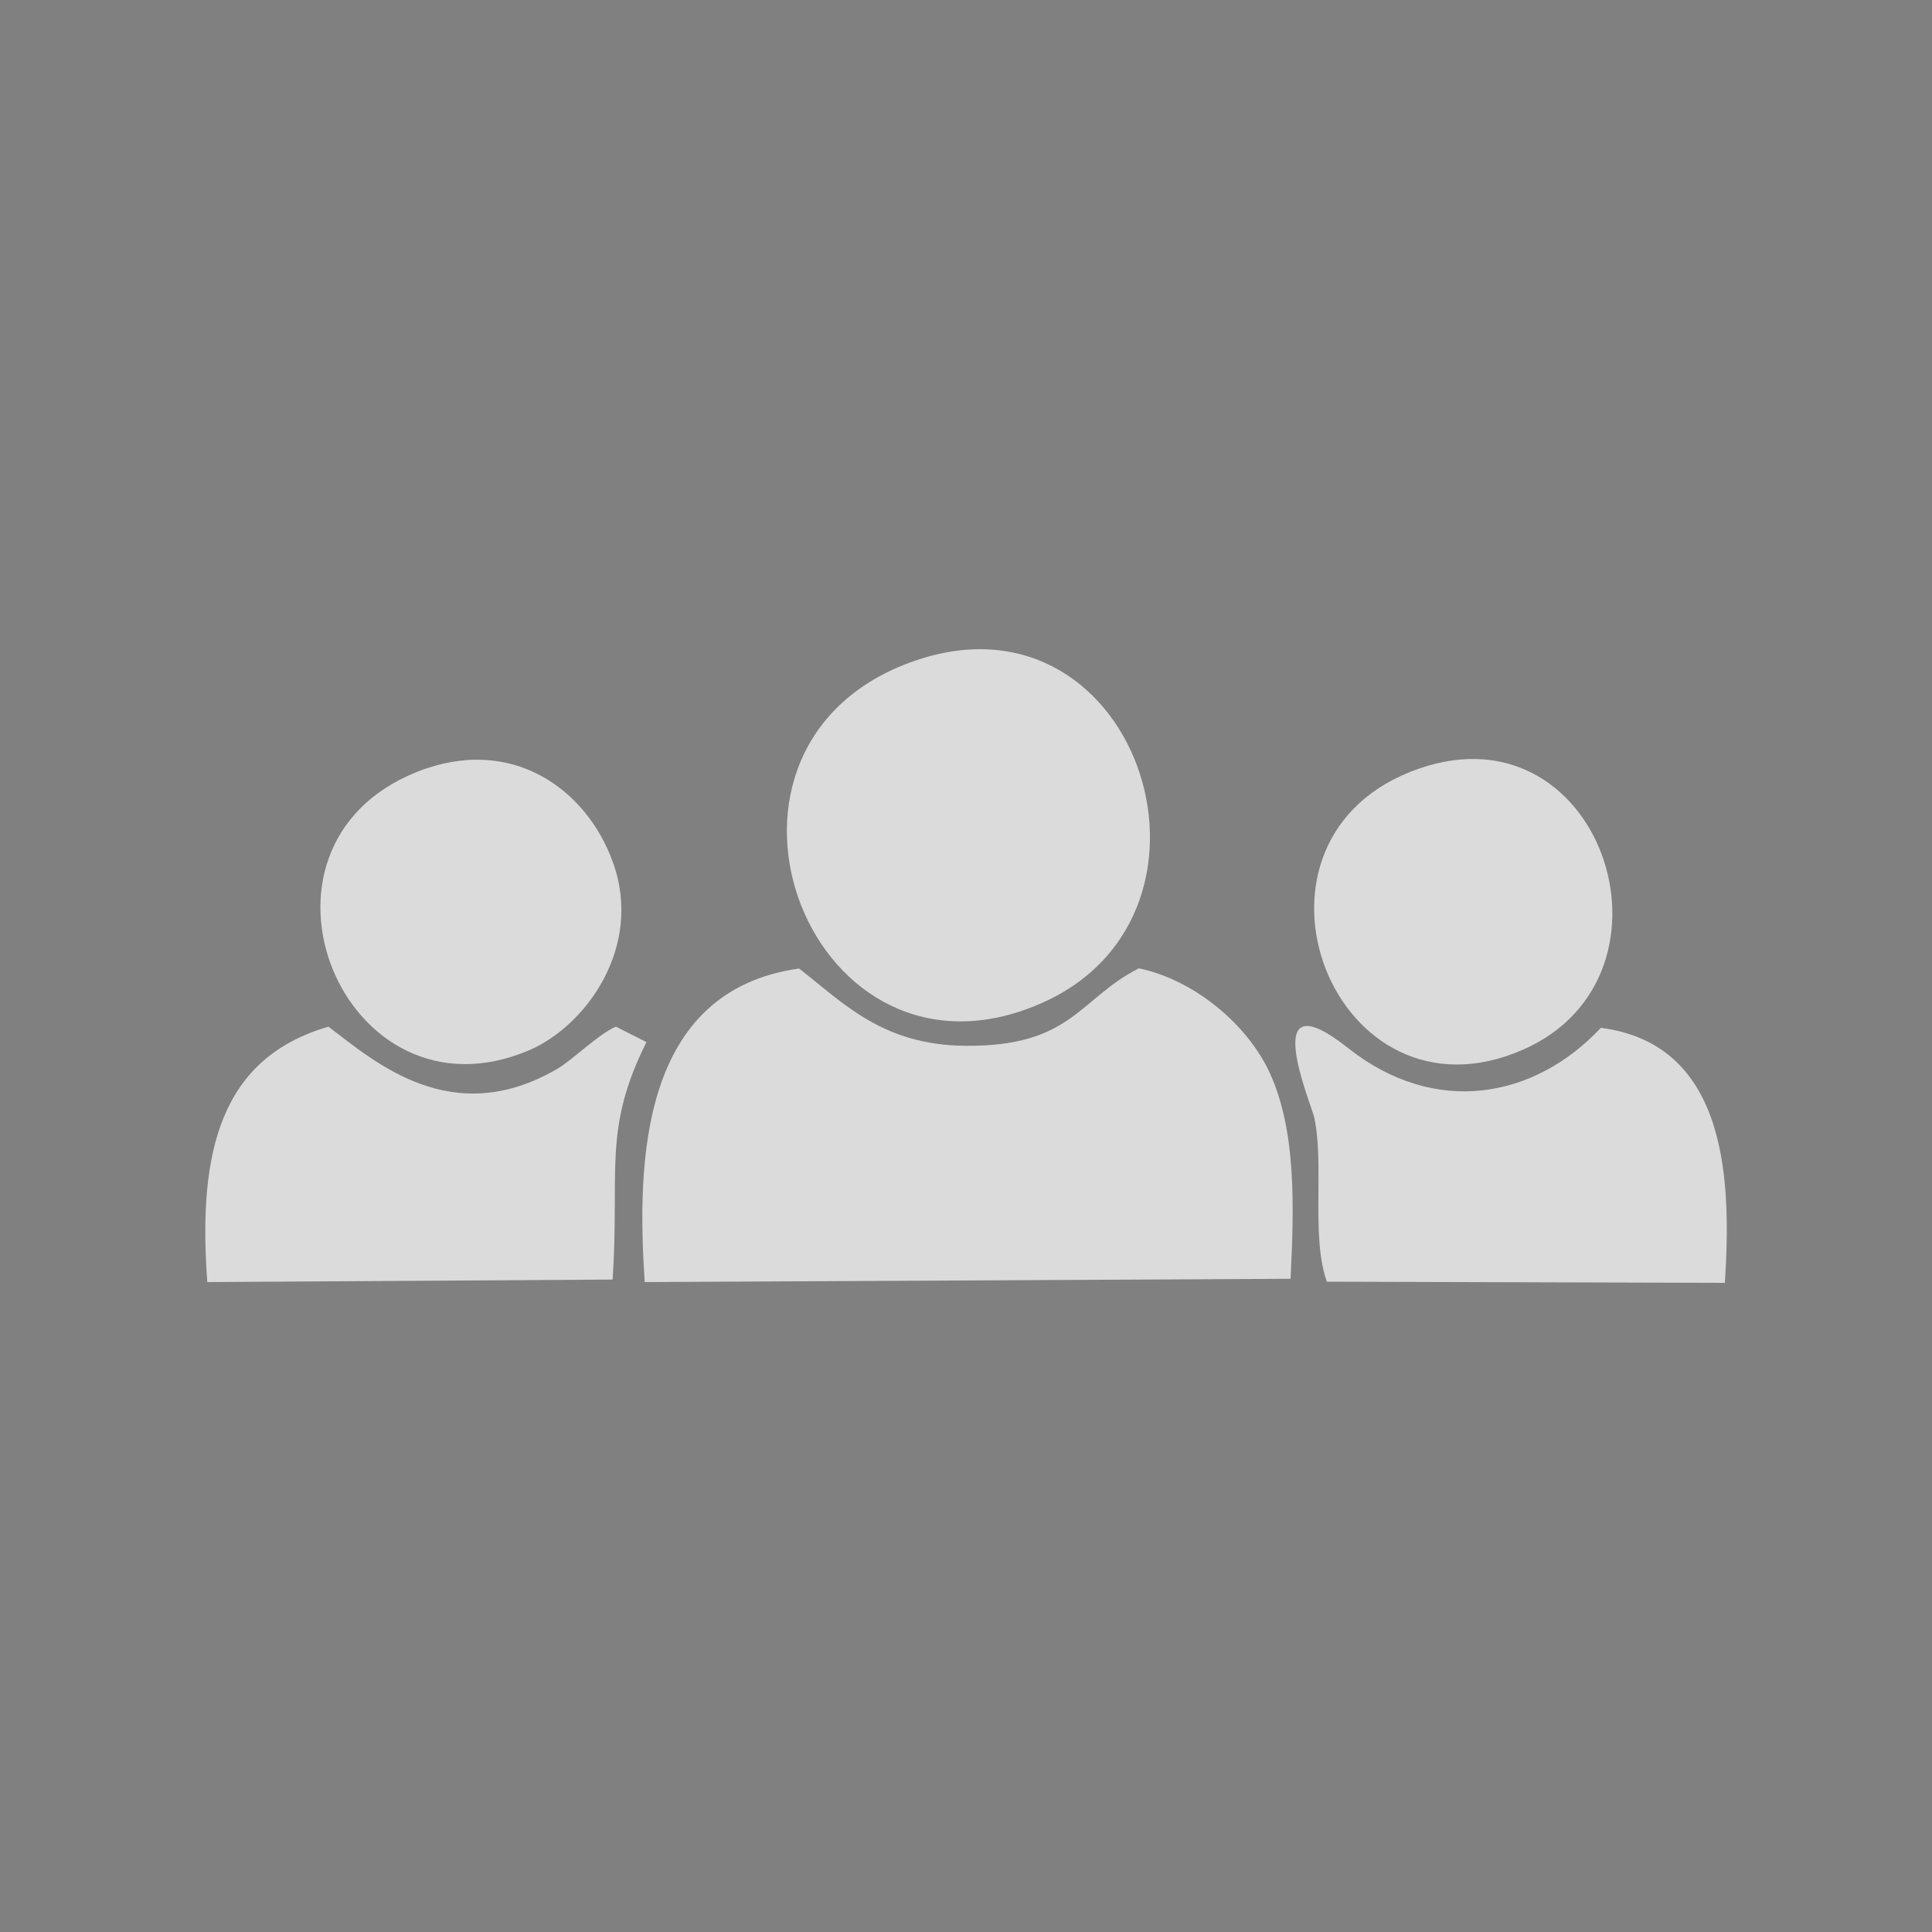 <?xml version="1.0" encoding="UTF-8"?>
<!DOCTYPE svg PUBLIC "-//W3C//DTD SVG 1.1//EN" "http://www.w3.org/Graphics/SVG/1.1/DTD/svg11.dtd">
<!-- Creator: CorelDRAW -->
<svg xmlns="http://www.w3.org/2000/svg" xml:space="preserve" width="100px" height="100px" version="1.1" style="shape-rendering:geometricPrecision; text-rendering:geometricPrecision; image-rendering:optimizeQuality; fill-rule:evenodd; clip-rule:evenodd"
viewBox="0 0 100 100"
 xmlns:xlink="http://www.w3.org/1999/xlink"
 xmlns:xodm="http://www.corel.com/coreldraw/odm/2003">
 <rect x="0" y="0" width="100" height="100" fill="#808080" stroke="none"/>
 <defs>
  <style type="text/css">
   <![CDATA[
    .fil1 {fill:#151615}
    .fil2 {fill:#DBDBDB}
    .fil0 {fill:white}
   ]]>
  </style>
 </defs>
 <g id="Layer_x0020_1">
  <path class="fil0" d="M-461.48 31.93c0,3 2.09,2.54 5.03,2.55l141.45 -0.3c2.44,-23.69 -2.77,-46.83 -18.57,-62.72 -8.33,-8.37 -10.05,-7.45 -15.08,-11.24 -4.67,3.12 -7.64,10.43 -18.81,15.82 -3.43,1.65 -4.89,1.16 -6.88,4.64 -4.26,7.47 -9.39,29.55 -13.93,31.91 -3.57,-2.35 -10.51,-26.28 -13.28,-31.5 -3.47,-6.53 -9.34,-2.94 -20.1,-14.69 -1.06,-1.15 -1.44,-1.75 -2.59,-3.14l-2.44 -2.69c-9.5,2.24 -20.73,15.58 -25.24,23.04 -9.65,15.95 -9.55,30.21 -9.56,48.32z"/>
  <path class="fil0" d="M-388.27 -29.19c-2.97,-2 -14.66,-18.64 -17.88,-22.79l-11.63 -15.3c-2.99,-3.86 -3.36,-4.64 -0.86,-9.81 2.87,-5.94 5.7,-13.04 8.7,-18.28l43.75 0.09c2.82,3.94 6.55,13.58 8.98,18.53 2.48,5.04 2.02,5.15 -1.01,9.07l-23.41 31.25c-2.77,3.49 -3.51,5.77 -6.64,7.24zm-6.1 -79.66c-58.81,11.42 -41.13,94.48 12.57,86.26 20.76,-3.18 39.65,-22.99 36.59,-49.17 -2.48,-21.31 -23.73,-42.03 -49.16,-37.09z"/>
  <path class="fil1" d="M-461.48 31.93c0.01,-18.11 -0.09,-32.37 9.56,-48.32 4.51,-7.46 15.74,-20.8 25.24,-23.04l2.44 2.69c1.15,1.39 1.53,1.99 2.59,3.14 10.76,11.75 16.63,8.16 20.1,14.69 2.77,5.22 9.71,29.15 13.28,31.5 4.54,-2.36 9.67,-24.44 13.93,-31.91 1.99,-3.48 3.45,-2.99 6.88,-4.64 11.17,-5.39 14.14,-12.7 18.81,-15.82 5.03,3.79 6.75,2.87 15.08,11.24 15.8,15.89 21.01,39.03 18.57,62.72l-141.45 0.3c-2.94,-0.01 -5.03,0.45 -5.03,-2.55zm74.31 -26.57c-4.58,-3.01 -9.36,-21.49 -10.99,-25.5 5.05,1.84 15.07,1.28 19.94,-0.04 -1,7.72 -6.88,17.64 -8.95,25.54zm-7.2 -114.21c25.43,-4.94 46.68,15.78 49.16,37.09 3.06,26.18 -15.83,45.99 -36.59,49.17 -53.7,8.22 -71.38,-74.84 -12.57,-86.26zm-34.47 65.88c-5.06,4.36 -10.58,6.44 -16.25,12.32 -17.63,18.3 -19.38,36.55 -19.46,60.69 0,0.82 0,3.09 0.11,3.8 1.08,6.88 -1.42,-4.91 0.41,1.71l0.64 1.56c2.33,1.9 118.95,0.36 142.35,0.61 1.27,0.01 3.66,0.11 4.82,0 3.65,-0.33 1.44,0.47 3.82,-1.01 2.25,-4.38 1.02,-20.99 0.26,-26.91 -2.02,-15.55 -7.86,-28.71 -18.12,-39.74 -5.89,-6.34 -10.55,-8.1 -16.93,-13.03 2.6,-9.84 5.84,-11.19 5.41,-24.98 -0.31,-9.94 -2.98,-16.21 -7.08,-23.12 -6.82,-11.49 -21.29,-21.81 -39.41,-21.73 -26.84,0.11 -45.41,21.73 -46.13,44.82 -0.46,14.83 3.44,16.69 5.56,25.01z"/>
  <path class="fil1" d="M-381.1 -41.66c-1.26,-1.81 -1.35,1.05 -0.7,-3.57l8.26 -25.19 12.46 -0.14c-1.82,5.87 -17.51,22.56 -20.02,28.9zm-17.83 -28.56l21.66 -0.23c-0.32,2.43 -8.37,30.07 -11.29,32.69l-10.37 -32.46zm-16.27 -0.22l12.5 -0.09 9.62 29.4c-2.66,-2.12 -19.91,-24.52 -22.12,-29.31zm19.65 -21.98l15.15 0.34 3.55 18.37 -4.7 0.08 -13.45 0.08 -4.29 -0.46 3.74 -18.41zm-11.93 0.14l8.51 -0.11 -3.53 18.8 -13.88 -0.35 8.9 -18.34zm30.54 -0.1l8.87 0.02 8.31 18.68 -13.75 -0.15 -3.43 -18.55zm-11.33 63.19c3.13,-1.47 3.87,-3.75 6.64,-7.24l23.41 -31.25c3.03,-3.92 3.49,-4.03 1.01,-9.07 -2.43,-4.95 -6.16,-14.59 -8.98,-18.53l-43.75 -0.09c-3,5.24 -5.83,12.34 -8.7,18.28 -2.5,5.17 -2.13,5.95 0.86,9.81l11.63 15.3c3.22,4.15 14.91,20.79 17.88,22.79z"/>
  <path class="fil2" d="M43.51 -66.59l0.08 3.91 25.18 -0.07c3.26,0 18.61,0.77 19.34,-0.08l-0.27 -2.44c-0.27,-1.71 0.09,-2.46 -0.04,-4.16 -0.51,-6.78 -5.39,-13.84 -10.07,-15.21 -2.21,1.55 -8.92,9.95 -19.23,4.27 -2.88,-1.59 -3.18,-2.67 -4.82,-4.19 -2.64,0.48 -5.96,4.29 -7.27,6.45 -1.98,3.28 -2.91,6.59 -2.9,11.52z"/>
  <path class="fil2" d="M63.44 -106c-17.79,3.75 -11.64,28.86 4.8,25.58 6.13,-1.23 11.47,-7.62 10.06,-15.16 -1.19,-6.41 -7.44,-11.99 -14.86,-10.42z"/>
  <path class="fil2" d="M68.92 -113.64c0.59,-2.5 -0.14,-4.98 1.26,-6.73 1.27,-1.6 2.57,-2.39 2.89,-5.2 1.27,-11.07 -16.12,-11.41 -15.02,-0.05 0.21,2.21 1.57,4.06 2.84,5.12 4.16,3.44 3.9,-0.42 4.62,3.32l-3.71 -0.6 0.63 4.26c2.17,0.43 4.75,0.39 6.49,-0.12z"/>
  <path class="fil0" d="M-377.27 -70.45l-21.66 0.23 10.37 32.46c2.92,-2.62 10.97,-30.26 11.29,-32.69z"/>
  <polygon class="fil0" points="-399.29,-74.01 -395,-73.55 -381.55,-73.63 -376.85,-73.71 -380.4,-92.08 -395.55,-92.42 "/>
  <path class="fil0" d="M-387.17 5.36c2.07,-7.9 7.95,-17.82 8.95,-25.54 -4.87,1.32 -14.89,1.88 -19.94,0.04 1.63,4.01 6.41,22.49 10.99,25.5z"/>
  <path class="fil2" d="M146.08 -126.29l-4.89 -0.07c-0.46,-3.23 -0.35,-4.71 -0.05,-7.94 7.98,-0.48 7.89,-0.52 7.88,3.5 -0.01,3.69 0.79,4.52 -2.94,4.51zm-12.75 -33.18l1.84 0c-0.39,2.69 -0.03,5.39 -0.13,7.89 -0.02,0.46 -0.03,0.75 -0.11,1.2 -0.41,2.32 -3.49,1.45 -7.02,1.42 -7.42,-0.07 2.26,5.6 -8.1,5.58 -6.04,-0.01 -6.29,-0.41 -5.88,-7.83 0.11,-2.13 0.81,-3.15 2.72,-3.4 0.8,-0.11 5.47,-0.08 6.19,0.07 2.35,0.51 1.72,1.92 2.4,4l8.28 -0.06 -0.19 -8.87zm9.46 0l2.24 0 0.11 23.52 4.2 0.2c1.8,3.45 1.86,7.4 -0.06,10.8 -10.56,1.12 -10.09,-0.22 -9.93,-7.22 0.08,-4.06 1.09,-2.91 3.99,-4.05 0.3,-3.67 0.1,-8.03 0.1,-11.78 0,-7.6 0.49,-10.47 -0.65,-11.47zm10.41 0l1.64 0 0.03 11.32c2.41,0.17 3.45,-0.42 4.74,1.09 1.39,1.8 0.96,7.59 0.1,9.52 -0.74,0.73 -8.06,0.95 -9.35,0.1 -1.44,-1.27 -1.11,-1.57 -1.11,-4.2 0,-8.4 1.34,-5.33 4.09,-6.81l-0.14 -11.02zm9.41 0l2.48 0c-0.35,0.84 -0.36,4.82 -0.36,5.13 0,0.87 -0.05,1.91 -0.02,2.75 0.11,3.1 0.25,2.61 4.93,2.6 1.65,0 3.43,0.17 4.56,-0.29 1.18,-1 -0.81,-4.87 3.18,-5.34 8.13,-0.95 9.18,0.61 8.42,8.42 -0.3,3.15 -2.26,2.82 -5.28,2.82 -4.53,0 -4.55,0.71 -5.84,-2.87 -0.59,-1.64 -0.06,-1.28 -2.73,-1.28 -9.54,-0.01 -8.84,1.4 -8.74,-4.08 0.1,-5.59 0.48,-7.27 -0.6,-7.86zm-11.8 13.18l7.7 -0.23c0.58,2.27 0.48,5.7 0.08,7.87 -2.07,0.38 -5.69,0.53 -7.65,-0.15l-0.13 -7.49zm25.76 -6.62c1.4,-0.17 7.15,-0.72 7.29,0.67 0.18,1.82 1.18,5.7 -0.34,6.92 -0.85,0.55 -5.66,0.99 -6.72,0.09 -0.47,-0.4 -0.62,0.42 -0.57,-3.66 0.02,-1.64 -0.05,-2.41 0.34,-4.02zm-60.99 0.26c1.35,-0.48 7.2,-1.46 7.68,0.66l0.18 0.82c0.19,1.39 0.31,5.27 -0.63,5.98 -1.65,0.68 -5.59,0.48 -7.08,-0.14 -0.69,-1.84 -0.42,-5.42 -0.15,-7.32z"/>
  <path class="fil2" d="M158.46 -178.05c-1.28,2.26 -4.84,3.99 -8.31,4.08 -7.13,0.17 -6.47,-4.41 -11.31,-4.06 -6.82,0.5 -7.37,8.86 -7.43,14.27l36.92 0.04c-0.11,-8.27 -0.94,-14.32 -9.87,-14.33z"/>
  <path class="fil2" d="M139.43 -185.14c1.43,13.57 22.13,12.12 20.77,-2.29 -0.49,-5.22 -5.79,-10.05 -11.72,-9.22 -4.9,0.68 -9.68,5.54 -9.05,11.51z"/>
  <path class="fil2" d="M174.89 -162.04c-1.35,-0.52 -48.47,-0.55 -50.05,0 0.8,0.61 -0.76,0.82 2.62,0.81l42.18 -0.04c5.03,0.01 4.71,0.58 5.25,-0.77z"/>
  <polygon class="fil0" points="-373.51,-73.83 -359.76,-73.68 -368.07,-92.36 -376.94,-92.38 "/>
  <polygon class="fil0" points="-416.38,-73.94 -402.5,-73.59 -398.97,-92.39 -407.48,-92.28 "/>
  <path class="fil0" d="M-381.1 -41.66c2.51,-6.34 18.2,-23.03 20.02,-28.9l-12.46 0.14 -8.26 25.19c-0.65,4.62 -0.56,1.76 0.7,3.57z"/>
  <path class="fil0" d="M-415.2 -70.44c2.21,4.79 19.46,27.19 22.12,29.31l-9.62 -29.4 -12.5 0.09z"/>
  <path class="fil2" d="M41.36 50.13c-8.24,1.16 -8.4,10.04 -7.99,16.23l33.43 -0.17c0.18,-3.71 0.3,-7.62 -1.06,-10.62 -1.15,-2.53 -3.9,-4.84 -6.79,-5.45 -3.1,1.56 -3.46,4.07 -9.02,4.01 -4.25,-0.05 -6.25,-2.19 -8.57,-4z"/>
  <path class="fil2" d="M82.86 53.2c-3.43,3.66 -8.57,4.62 -13.08,1.05 -4.76,-3.77 -1.89,2.92 -1.75,3.61 0.52,2.44 -0.18,6.19 0.65,8.48l20.6 0.06c0.31,-4.96 0.29,-12.33 -6.42,-13.2z"/>
  <path class="fil2" d="M31.71 66.23c0.37,-5.62 -0.52,-7.75 1.75,-12.29l-1.58 -0.8c-0.89,0.37 -2.28,1.75 -3.03,2.18 -5.46,3.19 -9.45,-0.36 -11.85,-2.18 -5.54,1.61 -6.78,6.4 -6.27,13.22l20.98 -0.13z"/>
  <path class="fil2" d="M73 39.95c-9.66,3.84 -3.93,18.64 5.81,14.39 8.86,-3.86 4,-18.3 -5.81,-14.39z"/>
  <path class="fil2" d="M21.59 39.95c-9.78,3.89 -3.82,18.51 5.8,14.41 2.94,-1.26 5.92,-5.36 4.33,-9.74 -1.36,-3.77 -5.23,-6.61 -10.13,-4.67z"/>
  <path class="fil2" d="M46.79 34.41c-11.76,4.69 -4.78,22.71 7.08,17.53 10.78,-4.7 4.87,-22.28 -7.08,-17.53z"/>
  <path class="fil2" d="M-20.81 -97.87c1.87,-8.01 -3.66,-14.65 -10.07,-16.06 -7.82,-1.72 -14.66,3.78 -16.01,9.9 -3.95,17.94 21.93,23.92 26.08,6.16z"/>
  <path class="fil2" d="M-16.31 -99.91c2.44,0.16 12.99,0.37 14.89,-0.09 3.88,-0.93 4.66,-7.73 2.11,-10.44 -1.76,-1.87 -10.11,-1.93 -13.4,-1.26 -4.85,0.98 -3.7,7.31 -3.6,11.79z"/>
  <path class="fil2" d="M-51.41 -99.86c0.1,-4.64 0.96,-10.52 -3.05,-11.73 -2.91,-0.87 -12.11,-0.69 -13.88,1.07 -2.41,2.41 -1.97,9.52 1.8,10.5 1.9,0.5 12.46,0.24 15.13,0.16z"/>
  <path class="fil2" d="M-24.62 -117.9c9.48,-0.26 14.4,1.77 14.26,-4.98 -0.1,-4.94 -3.21,-4.79 -10.22,-4.43 -1.74,0.09 -3.08,0.81 -3.38,0.81 -0.88,2.27 -0.81,5.63 -0.66,8.6z"/>
  <path class="fil2" d="M-57.26 -122.88c0,6.21 3.42,5.19 14.35,4.83 0.16,-7.72 0.66,-9.29 -6.5,-9.26 -4.62,0.02 -7.85,-0.77 -7.85,4.43z"/>
  <path class="fil2" d="M-46 -89.96c-11.49,1.62 -11.72,13.99 -11.13,22.62l9 -0.04c-0.3,-0.46 -0.08,-1.22 -0.08,-4.05 -0.01,-2.71 -0.46,-2.01 1.08,-2.93 0.69,1.21 0.89,5.06 0.24,6.97l25.72 -0.13c-0.68,-1.74 -0.51,-4.68 -0.36,-5.38 0.59,-2.84 -0.1,-0.48 0.89,-1.49 1.09,1.35 0.7,1.78 0.71,3.92 0.01,1.73 0,2.54 -0.06,2.94l9.47 -0.04c0.24,-5.17 0.41,-10.62 -1.48,-14.8 -1.6,-3.54 -5.43,-6.75 -9.47,-7.61 -4.32,2.18 -4.82,5.68 -12.58,5.59 -5.92,-0.07 -8.7,-3.05 -11.95,-5.57z"/>
 </g>
</svg>
